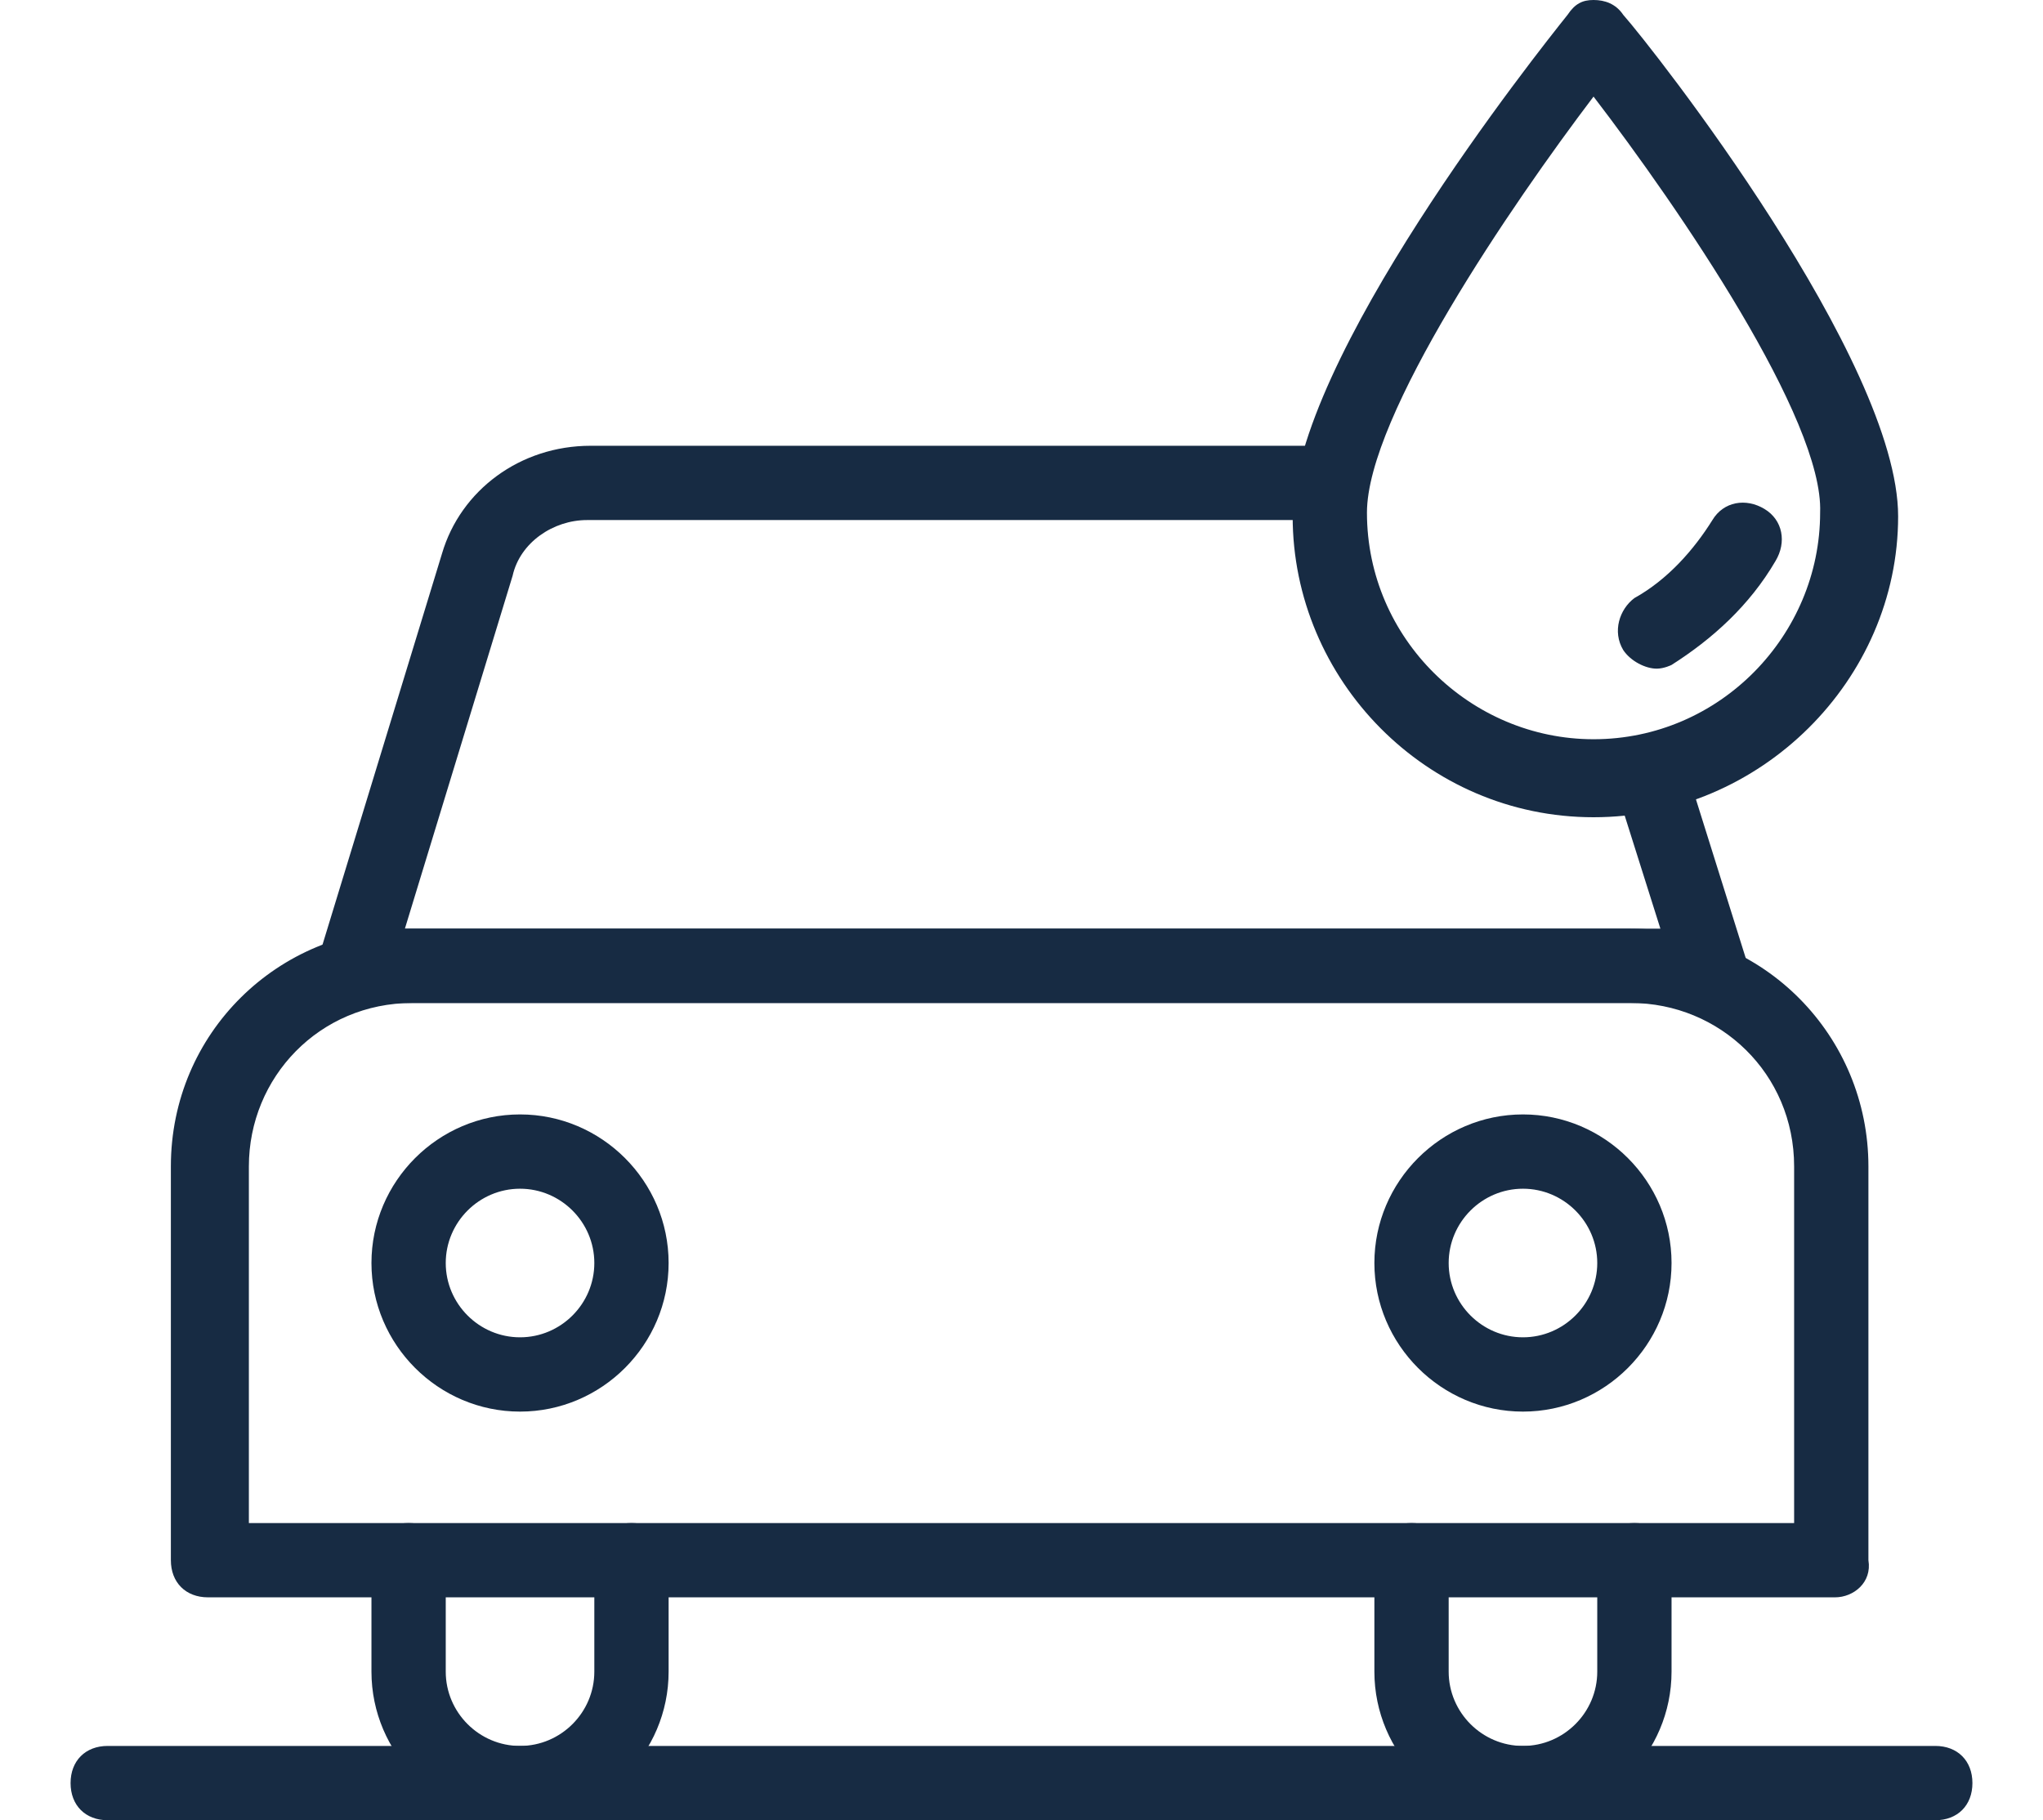 <svg id="Layer_1" xmlns="http://www.w3.org/2000/svg" viewBox="0 0 51.2 49" width="55"><style>.st0{fill:#172b43}</style><path class="st0" d="M50.2 49H1c-.6 0-1-.4-1-1s.4-1 1-1h49.2c.6 0 1 .4 1 1s-.4 1-1 1zm-6.1-22H7.6c-.3 0-.6-.2-.8-.4s-.2-.6-.1-.9L10 14.9c.5-1.7 2.1-2.9 4-2.9h19.8c.6 0 1 .4 1 1s-.4 1-1 1H13.9c-.9 0-1.8.6-2 1.5L9 25h33.8l-1.2-3.8c-.2-.5.1-1.1.7-1.2.5-.2 1.1.1 1.2.7l1.6 5.1c.1.3 0 .6-.2.9s-.5.3-.8.3z"/><path class="st0" d="M47.5 43H3.7c-.6 0-1-.4-1-1V31.4c0-3.6 2.9-6.4 6.4-6.4H42c3.6 0 6.4 2.9 6.4 6.4V42c.1.6-.4 1-.9 1zM4.7 41h41.7v-9.6c0-2.5-2-4.4-4.4-4.4H9.2c-2.5 0-4.4 2-4.4 4.4V41z"/><path class="st0" d="M39.1 38c-2.2 0-4-1.8-4-4s1.8-4 4-4 4 1.8 4 4-1.8 4-4 4zm0-6c-1.1 0-2 .9-2 2s.9 2 2 2 2-.9 2-2-.9-2-2-2zm0 17c-2.2 0-4-1.8-4-4v-3c0-.6.4-1 1-1s1 .4 1 1v3c0 1.1.9 2 2 2s2-.9 2-2v-3c0-.6.4-1 1-1s1 .4 1 1v3c0 2.2-1.8 4-4 4zm-27-11c-2.2 0-4-1.8-4-4s1.8-4 4-4 4 1.8 4 4-1.8 4-4 4zm0-6c-1.1 0-2 .9-2 2s.9 2 2 2 2-.9 2-2-.9-2-2-2zm0 17c-2.2 0-4-1.8-4-4v-3c0-.6.4-1 1-1s1 .4 1 1v3c0 1.1.9 2 2 2s2-.9 2-2v-3c0-.6.4-1 1-1s1 .4 1 1v3c0 2.2-1.8 4-4 4zM41 22c-4.5 0-8.1-3.7-8.1-8.1 0-4.2 6.6-12.5 7.4-13.5.2-.3.4-.4.7-.4.3 0 .6.1.8.4.8.9 7.4 9.3 7.4 13.5 0 4.4-3.7 8.1-8.2 8.1zm0-19.4c-2.2 2.9-6.1 8.6-6.1 11.2 0 3.4 2.8 6.1 6.1 6.1 3.4 0 6.1-2.8 6.1-6.1.1-2.5-3.8-8.2-6.1-11.2z"/><path class="st0" d="M42.7 18c-.3 0-.7-.2-.9-.5-.3-.5-.1-1.1.3-1.4.9-.5 1.6-1.3 2.1-2.1.3-.5.9-.6 1.4-.3.5.3.6.9.3 1.4-.7 1.2-1.7 2.1-2.8 2.8 0 0-.2.1-.4.1z"/></svg>